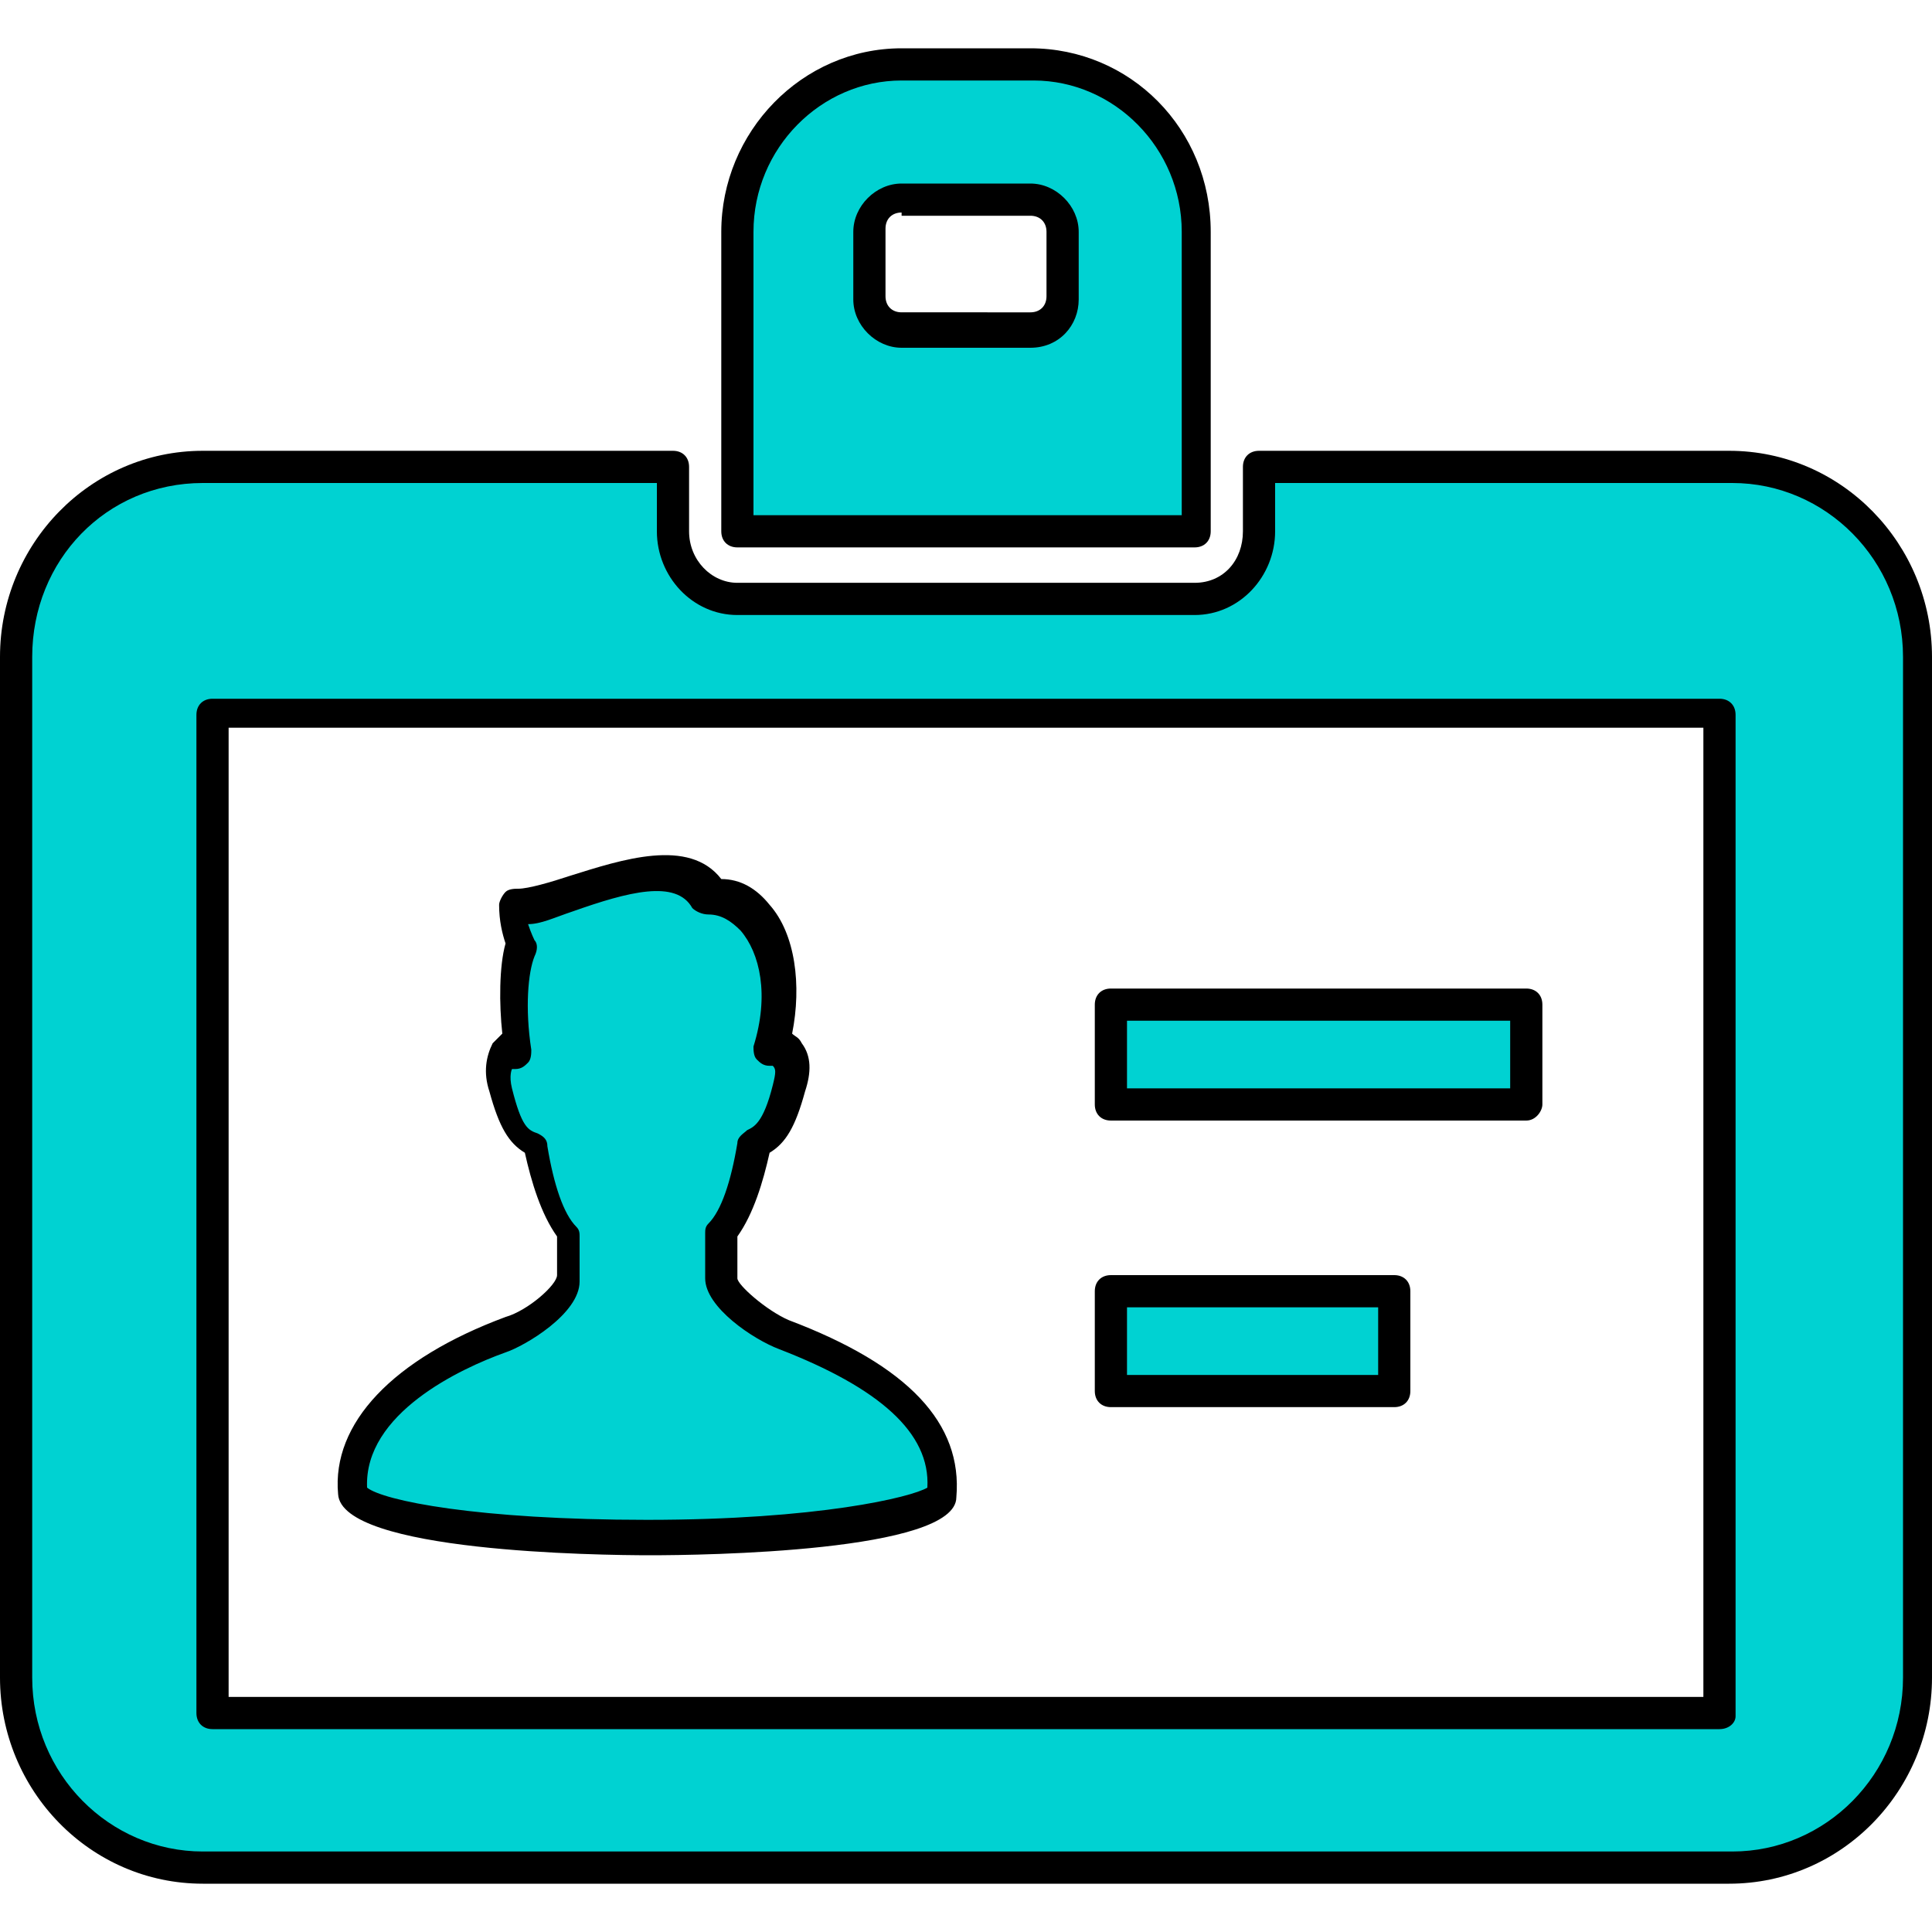 <?xml version="1.0" encoding="utf-8"?>
<!-- Generator: Adobe Illustrator 28.0.0, SVG Export Plug-In . SVG Version: 6.00 Build 0)  -->
<svg version="1.1" id="_x32_" xmlns="http://www.w3.org/2000/svg" xmlns:xlink="http://www.w3.org/1999/xlink" x="0px" y="0px"
	 viewBox="0 0 60 60" style="enable-background:new 0 0 60 60;" xml:space="preserve">
<style type="text/css">
	.st0{fill:#00D2D2;}
</style>
<g>
	<g>
		<path class="st0" d="M20.2,47.8c5.4,0,9.2-0.7,9.2-1.4c0.2-2.9-3.4-4.4-4.9-4.9c-0.8-0.3-2-1.2-2-1.7c0-0.4,0-0.8,0-1.4
			c0.5-0.5,0.8-1.6,1-2.8c0.5-0.2,0.8-0.5,1.1-1.7c0.4-1.3-0.6-1.3-0.6-1.3c0.7-2.5-0.2-4.9-1.9-4.7c-1.1-2-4.9,0.5-6.1,0.3
			c0,0.7,0.3,1.2,0.3,1.2c-0.4,0.8-0.3,2.4-0.1,3.2c-0.1,0-0.9,0-0.5,1.3c0.3,1.2,0.6,1.5,1.1,1.7c0.2,1.2,0.6,2.2,1,2.8
			c0,0.6,0,1.1,0,1.4c0,0.5-1.2,1.5-2,1.7c-1.5,0.5-5.2,2.1-4.9,4.9C11,47,14.7,47.8,20.2,47.8z"/>
		<path d="M20.2,48.3c-1.6,0-9.6-0.1-9.7-1.9c-0.2-2.2,1.7-4.2,5.2-5.5c0.7-0.2,1.6-1,1.6-1.3l0-1.2c-0.5-0.7-0.8-1.7-1-2.6
			c-0.5-0.3-0.8-0.8-1.1-1.9c-0.2-0.6-0.1-1.1,0.1-1.5c0.1-0.1,0.2-0.2,0.3-0.3c-0.1-0.9-0.1-2.1,0.1-2.8c-0.1-0.3-0.2-0.7-0.2-1.2
			c0-0.1,0.1-0.3,0.2-0.4c0.1-0.1,0.3-0.1,0.4-0.1c0.3,0,1-0.2,1.6-0.4c1.6-0.5,3.7-1.2,4.7,0.1c0.6,0,1.1,0.3,1.5,0.8
			c0.8,0.9,1,2.5,0.7,4c0.1,0.1,0.2,0.1,0.3,0.3c0.3,0.4,0.3,0.9,0.1,1.5c-0.3,1.1-0.6,1.6-1.1,1.9c-0.2,0.9-0.5,1.9-1,2.6v1.3
			c0,0.2,0.9,1,1.6,1.3c3.7,1.4,5.4,3.2,5.2,5.5C29.7,48.2,21.8,48.3,20.2,48.3z M11.4,46.2c0.5,0.4,3.4,1,8.7,1
			c5.3,0,8.2-0.7,8.7-1c0.1-1.7-1.5-3.1-4.6-4.3c-0.8-0.3-2.3-1.3-2.3-2.2v-1.4c0-0.1,0-0.2,0.1-0.3c0.4-0.4,0.7-1.3,0.9-2.5
			c0-0.2,0.2-0.3,0.3-0.4c0.2-0.1,0.5-0.2,0.8-1.4c0.1-0.4,0.1-0.5,0-0.6c0,0-0.1,0-0.1,0c-0.2,0-0.3-0.1-0.4-0.2
			c-0.1-0.1-0.1-0.3-0.1-0.4c0.5-1.6,0.2-2.9-0.4-3.6c-0.3-0.3-0.6-0.5-1-0.5c-0.2,0-0.4-0.1-0.5-0.2c-0.5-0.9-2-0.5-3.7,0.1
			c-0.6,0.2-1,0.4-1.4,0.4c0.1,0.3,0.2,0.5,0.2,0.5c0.1,0.1,0.1,0.3,0,0.5c-0.2,0.5-0.3,1.6-0.1,2.9c0,0.1,0,0.3-0.1,0.4
			c-0.1,0.1-0.2,0.2-0.4,0.2c0,0-0.1,0-0.1,0c0,0-0.1,0.2,0,0.6c0.3,1.2,0.5,1.3,0.8,1.4c0.2,0.1,0.3,0.2,0.3,0.4
			c0.2,1.2,0.5,2.1,0.9,2.5c0.1,0.1,0.1,0.2,0.1,0.3v1.4c0,1-1.7,2-2.3,2.2C14.3,42.5,11.3,43.9,11.4,46.2z"/>
	</g>
	<g>
		<path class="st0" d="M37.1,7.2C37.1,4.3,34.8,2,32,2H28c-2.8,0-5.1,2.3-5.1,5.2v9.3h14.2V7.2z M33.1,9.2c0,0.6-0.5,1-1,1H28
			c-0.6,0-1-0.5-1-1V7.2c0-0.6,0.5-1,1-1H32c0.6,0,1,0.5,1,1V9.2z"/>
		<path d="M37.1,17H22.9c-0.3,0-0.5-0.2-0.5-0.5V7.2c0-3.1,2.5-5.7,5.6-5.7H32c3.1,0,5.6,2.5,5.6,5.7v9.3C37.6,16.8,37.4,17,37.1,17
			z M23.4,16h13.3V7.2c0-2.6-2.1-4.7-4.6-4.7H28c-2.5,0-4.6,2.1-4.6,4.7V16z M32,10.8H28c-0.8,0-1.5-0.7-1.5-1.5V7.2
			c0-0.8,0.7-1.5,1.5-1.5H32c0.8,0,1.5,0.7,1.5,1.5v2.1C33.5,10.1,32.9,10.8,32,10.8z M28,6.6c-0.3,0-0.5,0.2-0.5,0.5v2.1
			c0,0.3,0.2,0.5,0.5,0.5H32c0.3,0,0.5-0.2,0.5-0.5V7.2c0-0.3-0.2-0.5-0.5-0.5H28z"/>
	</g>
	<g>
		<path class="st0" d="M53.7,14.5H39.2v2c0,1.1-0.9,2.1-2,2.1H22.9c-1.1,0-2-0.9-2-2.1v-2H6.3c-3.2,0-5.8,2.6-5.8,5.9v31.7
			c0,3.2,2.6,5.9,5.8,5.9h47.5c3.2,0,5.8-2.6,5.8-5.9V20.4C59.5,17.2,56.9,14.5,53.7,14.5z M53.4,53.2H6.6V22.2h46.8L53.4,53.2
			L53.4,53.2z"/>
		<path d="M53.7,58.5H6.3c-3.5,0-6.3-2.9-6.3-6.4V20.4C0,16.9,2.8,14,6.3,14h14.6c0.3,0,0.5,0.2,0.5,0.5v2c0,0.9,0.7,1.6,1.5,1.6
			h14.2c0.9,0,1.5-0.7,1.5-1.6v-2c0-0.3,0.2-0.5,0.5-0.5h14.6c3.5,0,6.3,2.9,6.3,6.4v31.7C60,55.6,57.2,58.5,53.7,58.5z M6.3,15
			C3.3,15,1,17.4,1,20.4v31.7c0,3,2.4,5.4,5.3,5.4h47.5c2.9,0,5.3-2.4,5.3-5.4V20.4c0-3-2.4-5.4-5.3-5.4H39.6v1.5
			c0,1.4-1.1,2.6-2.5,2.6H22.9c-1.4,0-2.5-1.2-2.5-2.6V15H6.3z M53.4,53.7H6.6c-0.3,0-0.5-0.2-0.5-0.5V22.2c0-0.3,0.2-0.5,0.5-0.5
			h46.8c0.3,0,0.5,0.2,0.5,0.5v31.1C53.9,53.5,53.7,53.7,53.4,53.7z M7.1,52.7h45.8l0-30.1H7.1V52.7z"/>
	</g>
	<g>
		<rect x="34.5" y="31.2" class="st0" width="12.9" height="3.1"/>
		<path d="M47.4,34.8H34.5c-0.3,0-0.5-0.2-0.5-0.5v-3.1c0-0.3,0.2-0.5,0.5-0.5h12.9c0.3,0,0.5,0.2,0.5,0.5v3.1
			C47.9,34.5,47.7,34.8,47.4,34.8z M35,33.8h11.9v-2.1H35V33.8z"/>
	</g>
	<g>
		<rect x="34.5" y="40.1" class="st0" width="8.8" height="3.1"/>
		<path d="M43.3,43.7h-8.8c-0.3,0-0.5-0.2-0.5-0.5v-3.1c0-0.3,0.2-0.5,0.5-0.5h8.8c0.3,0,0.5,0.2,0.5,0.5v3.1
			C43.8,43.5,43.6,43.7,43.3,43.7z M35,42.7h7.8v-2.1H35V42.7z"/>
	</g>
</g>
</svg>
